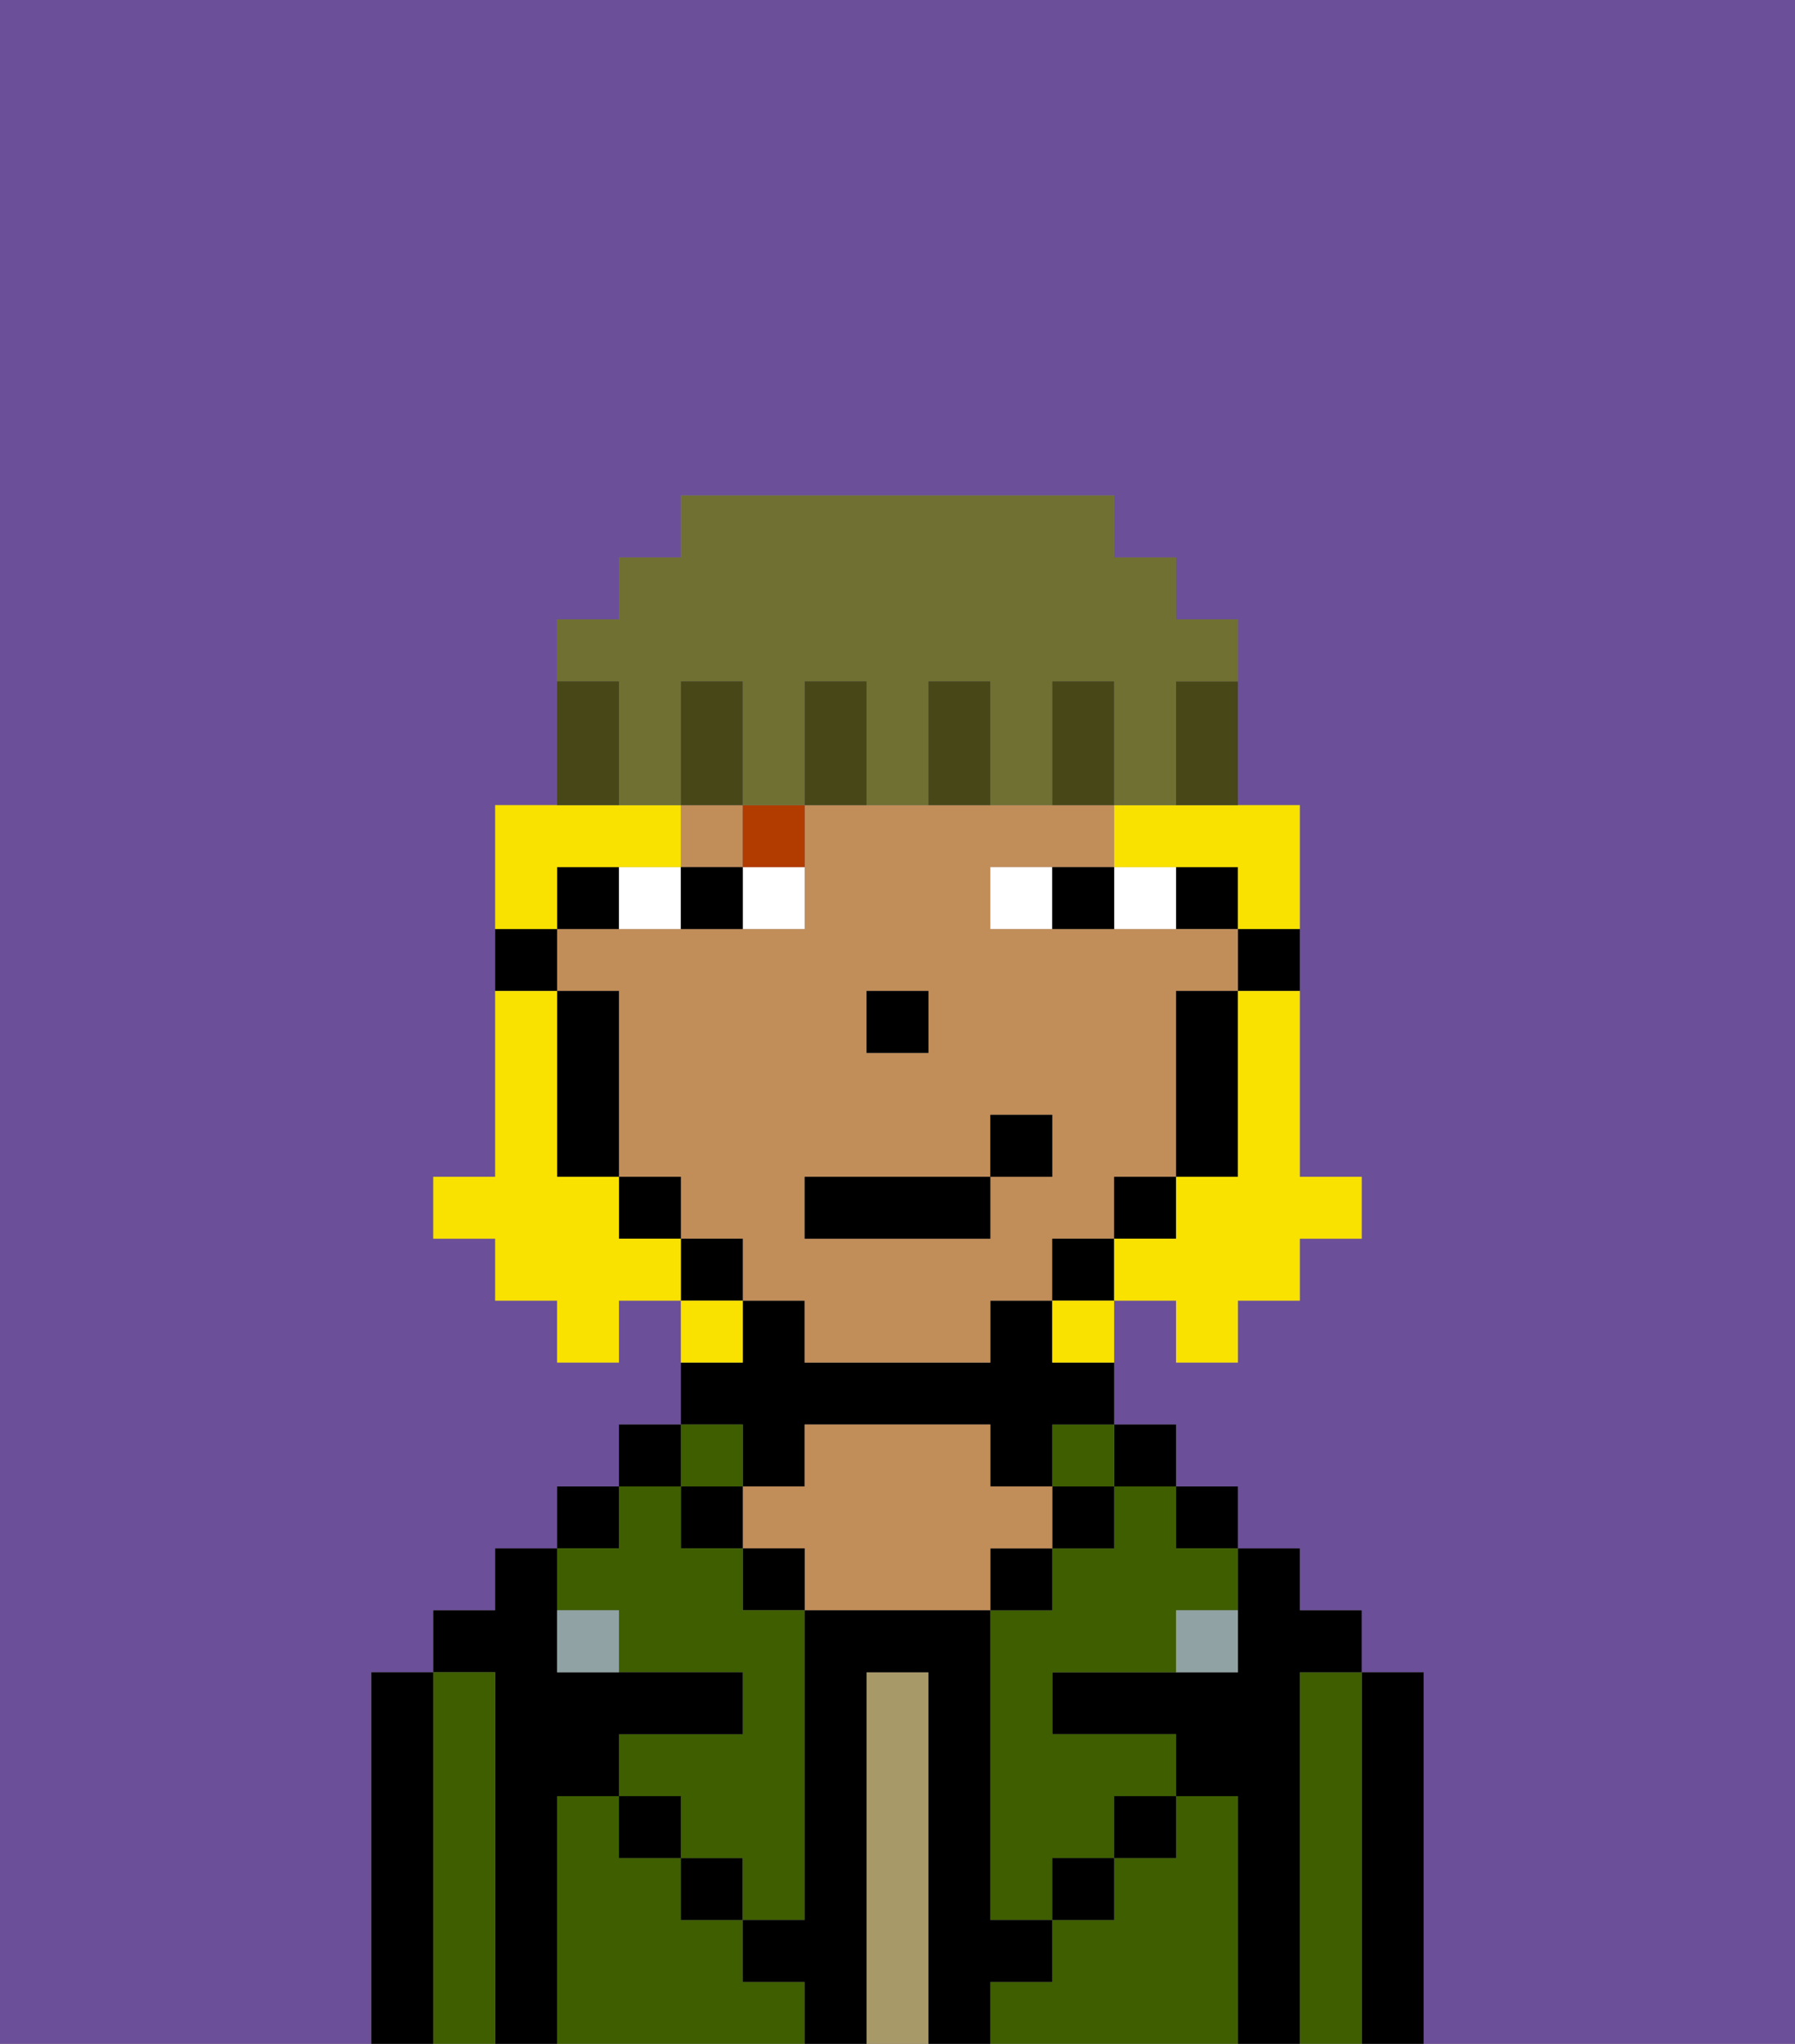 <svg xmlns="http://www.w3.org/2000/svg" viewBox="0 0 29 33"><rect x="0" y="0" width="29" height="33" fill="#808080" stroke="none"/><defs><style>polygon,rect,path{shape-rendering:crispedges;}.gb199-1{fill:#6b4f99;}.gb199-2{fill:#000000;}.gb199-3{fill:#3e5e00;}.gb199-4{fill:#a89969;}.gb199-5{fill:#c18d59;}.gb199-6{fill:#90a2a3;}.gb199-7{fill:#ffffff;}.gb199-8{fill:#b23b00;}.gb199-9{fill:#f9e100;}.gb199-10{fill:#474718;}.gb199-11{fill:#6f7032;}</style></defs><path class="gb199-1" d="M6,32V27H7V26H8V25H9V24h1V23h1V21H10v1H9V21H8V20H7V19H8V13H9V10h1V9h1V8h7V9h1v1h1v3h1v6h1v1H21v1H20v1H19V21H18v2h1v1h1v1h1v1h1v1h1v6h6V0H0V33H6Z"/><path class="gb199-2" d="M23,27H22v6h1V27Z"/><path class="gb199-3" d="M22,27H21v6h1V27Z"/><path class="gb199-2" d="M21,27h1V26H21V25H20v2H17v1h2v1h1v4h1V27Z"/><rect class="gb199-2" x="19" y="24" width="1" height="1"/><path class="gb199-3" d="M20,29H19v1H18v1H17v1H16v1h4V29Z"/><rect class="gb199-2" x="18" y="23" width="1" height="1"/><path class="gb199-3" d="M18,25H17v1H16v5h1V30h1V29h1V28H17V27h2V26h1V25H19V24H18Z"/><rect class="gb199-3" x="17" y="23" width="1" height="1"/><rect class="gb199-2" x="17" y="24" width="1" height="1"/><rect class="gb199-2" x="18" y="29" width="1" height="1"/><rect class="gb199-2" x="16" y="25" width="1" height="1"/><path class="gb199-4" d="M15,27H14v6h1V27Z"/><path class="gb199-2" d="M12,24h1V23h3v1h1V23h1V22H17V21H16v1H13V21H12v1H11v1h1Z"/><path class="gb199-5" d="M17,25V24H16V23H13v1H12v1h1v1h3V25Z"/><rect class="gb199-2" x="12" y="25" width="1" height="1"/><path class="gb199-3" d="M12,32V31H11V30H10V29H9v4h4V32Z"/><rect class="gb199-3" x="11" y="23" width="1" height="1"/><rect class="gb199-2" x="11" y="24" width="1" height="1"/><rect class="gb199-2" x="11" y="30" width="1" height="1"/><rect class="gb199-2" x="10" y="23" width="1" height="1"/><rect class="gb199-2" x="9" y="24" width="1" height="1"/><path class="gb199-3" d="M10,26v1h2v1H10v1h1v1h1v1h1V26H12V25H11V24H10v1H9v1Z"/><path class="gb199-2" d="M9,29h1V28h2V27H9V25H8v1H7v1H8v6H9V29Z"/><path class="gb199-3" d="M8,27H7v6H8V27Z"/><path class="gb199-2" d="M7,27H6v6H7V27Z"/><rect class="gb199-2" x="10" y="29" width="1" height="1"/><rect class="gb199-2" x="17" y="30" width="1" height="1"/><path class="gb199-2" d="M17,32V31H16V26H13v5H12v1h1v1h1V27h1v6h1V32Z"/><path class="gb199-6" d="M9,26v1h1V26Z"/><path class="gb199-6" d="M19,27h1V26H19Z"/><path class="gb199-2" d="M20,16h1V15H20Z"/><rect class="gb199-2" x="19" y="14" width="1" height="1"/><rect class="gb199-5" x="11" y="13" width="1" height="1"/><path class="gb199-5" d="M18,20V19h1V16h1V15H16V14h2V13H13v2H9v1h1v3h1v1h1v1h1v1h3V21h1V20Zm-4-4h1v1H14Zm2,3v1H13V19h3V18h1v1Z"/><path class="gb199-2" d="M19,17v2h1V16H19Z"/><rect class="gb199-2" x="18" y="19" width="1" height="1"/><rect class="gb199-2" x="17" y="20" width="1" height="1"/><rect class="gb199-2" x="11" y="20" width="1" height="1"/><rect class="gb199-2" x="10" y="19" width="1" height="1"/><path class="gb199-2" d="M10,14H9v1h1Z"/><path class="gb199-2" d="M10,16H9v3h1V16Z"/><path class="gb199-2" d="M9,15H8v1H9Z"/><rect class="gb199-2" x="14" y="16" width="1" height="1"/><path class="gb199-7" d="M12,15h1V14H12Z"/><path class="gb199-7" d="M11,15V14H10v1Z"/><path class="gb199-7" d="M19,15V14H18v1Z"/><path class="gb199-7" d="M16,14v1h1V14Z"/><path class="gb199-2" d="M12,15V14H11v1Z"/><path class="gb199-2" d="M17,15h1V14H17Z"/><path class="gb199-8" d="M13,14V13H12v1Z"/><rect class="gb199-2" x="13" y="19" width="3" height="1"/><rect class="gb199-2" x="16" y="18" width="1" height="1"/><path class="gb199-9" d="M20,17v2H19v1H18v1h1v1h1V21h1V20h1V19H21V16H20Z"/><path class="gb199-9" d="M9,14h2V13H8v2H9Z"/><path class="gb199-9" d="M18,13v1h2v1h1V13H18Z"/><path class="gb199-9" d="M10,20V19H9V16H8v3H7v1H8v1H9v1h1V21h1V20Z"/><path class="gb199-9" d="M12,21H11v1h1Z"/><path class="gb199-9" d="M17,22h1V21H17Z"/><path class="gb199-10" d="M19,12v1h1V11H19Z"/><path class="gb199-11" d="M10,12v1h1V11h1v2h1V11h1v2h1V11h1v2h1V11h1v2h1V11h1V10H19V9H18V8H11V9H10v1H9v1h1Z"/><path class="gb199-10" d="M18,12V11H17v2h1Z"/><path class="gb199-10" d="M16,12V11H15v2h1Z"/><path class="gb199-10" d="M14,12V11H13v2h1Z"/><path class="gb199-10" d="M12,12V11H11v2h1Z"/><path class="gb199-10" d="M10,12V11H9v2h1Z"/></svg>
